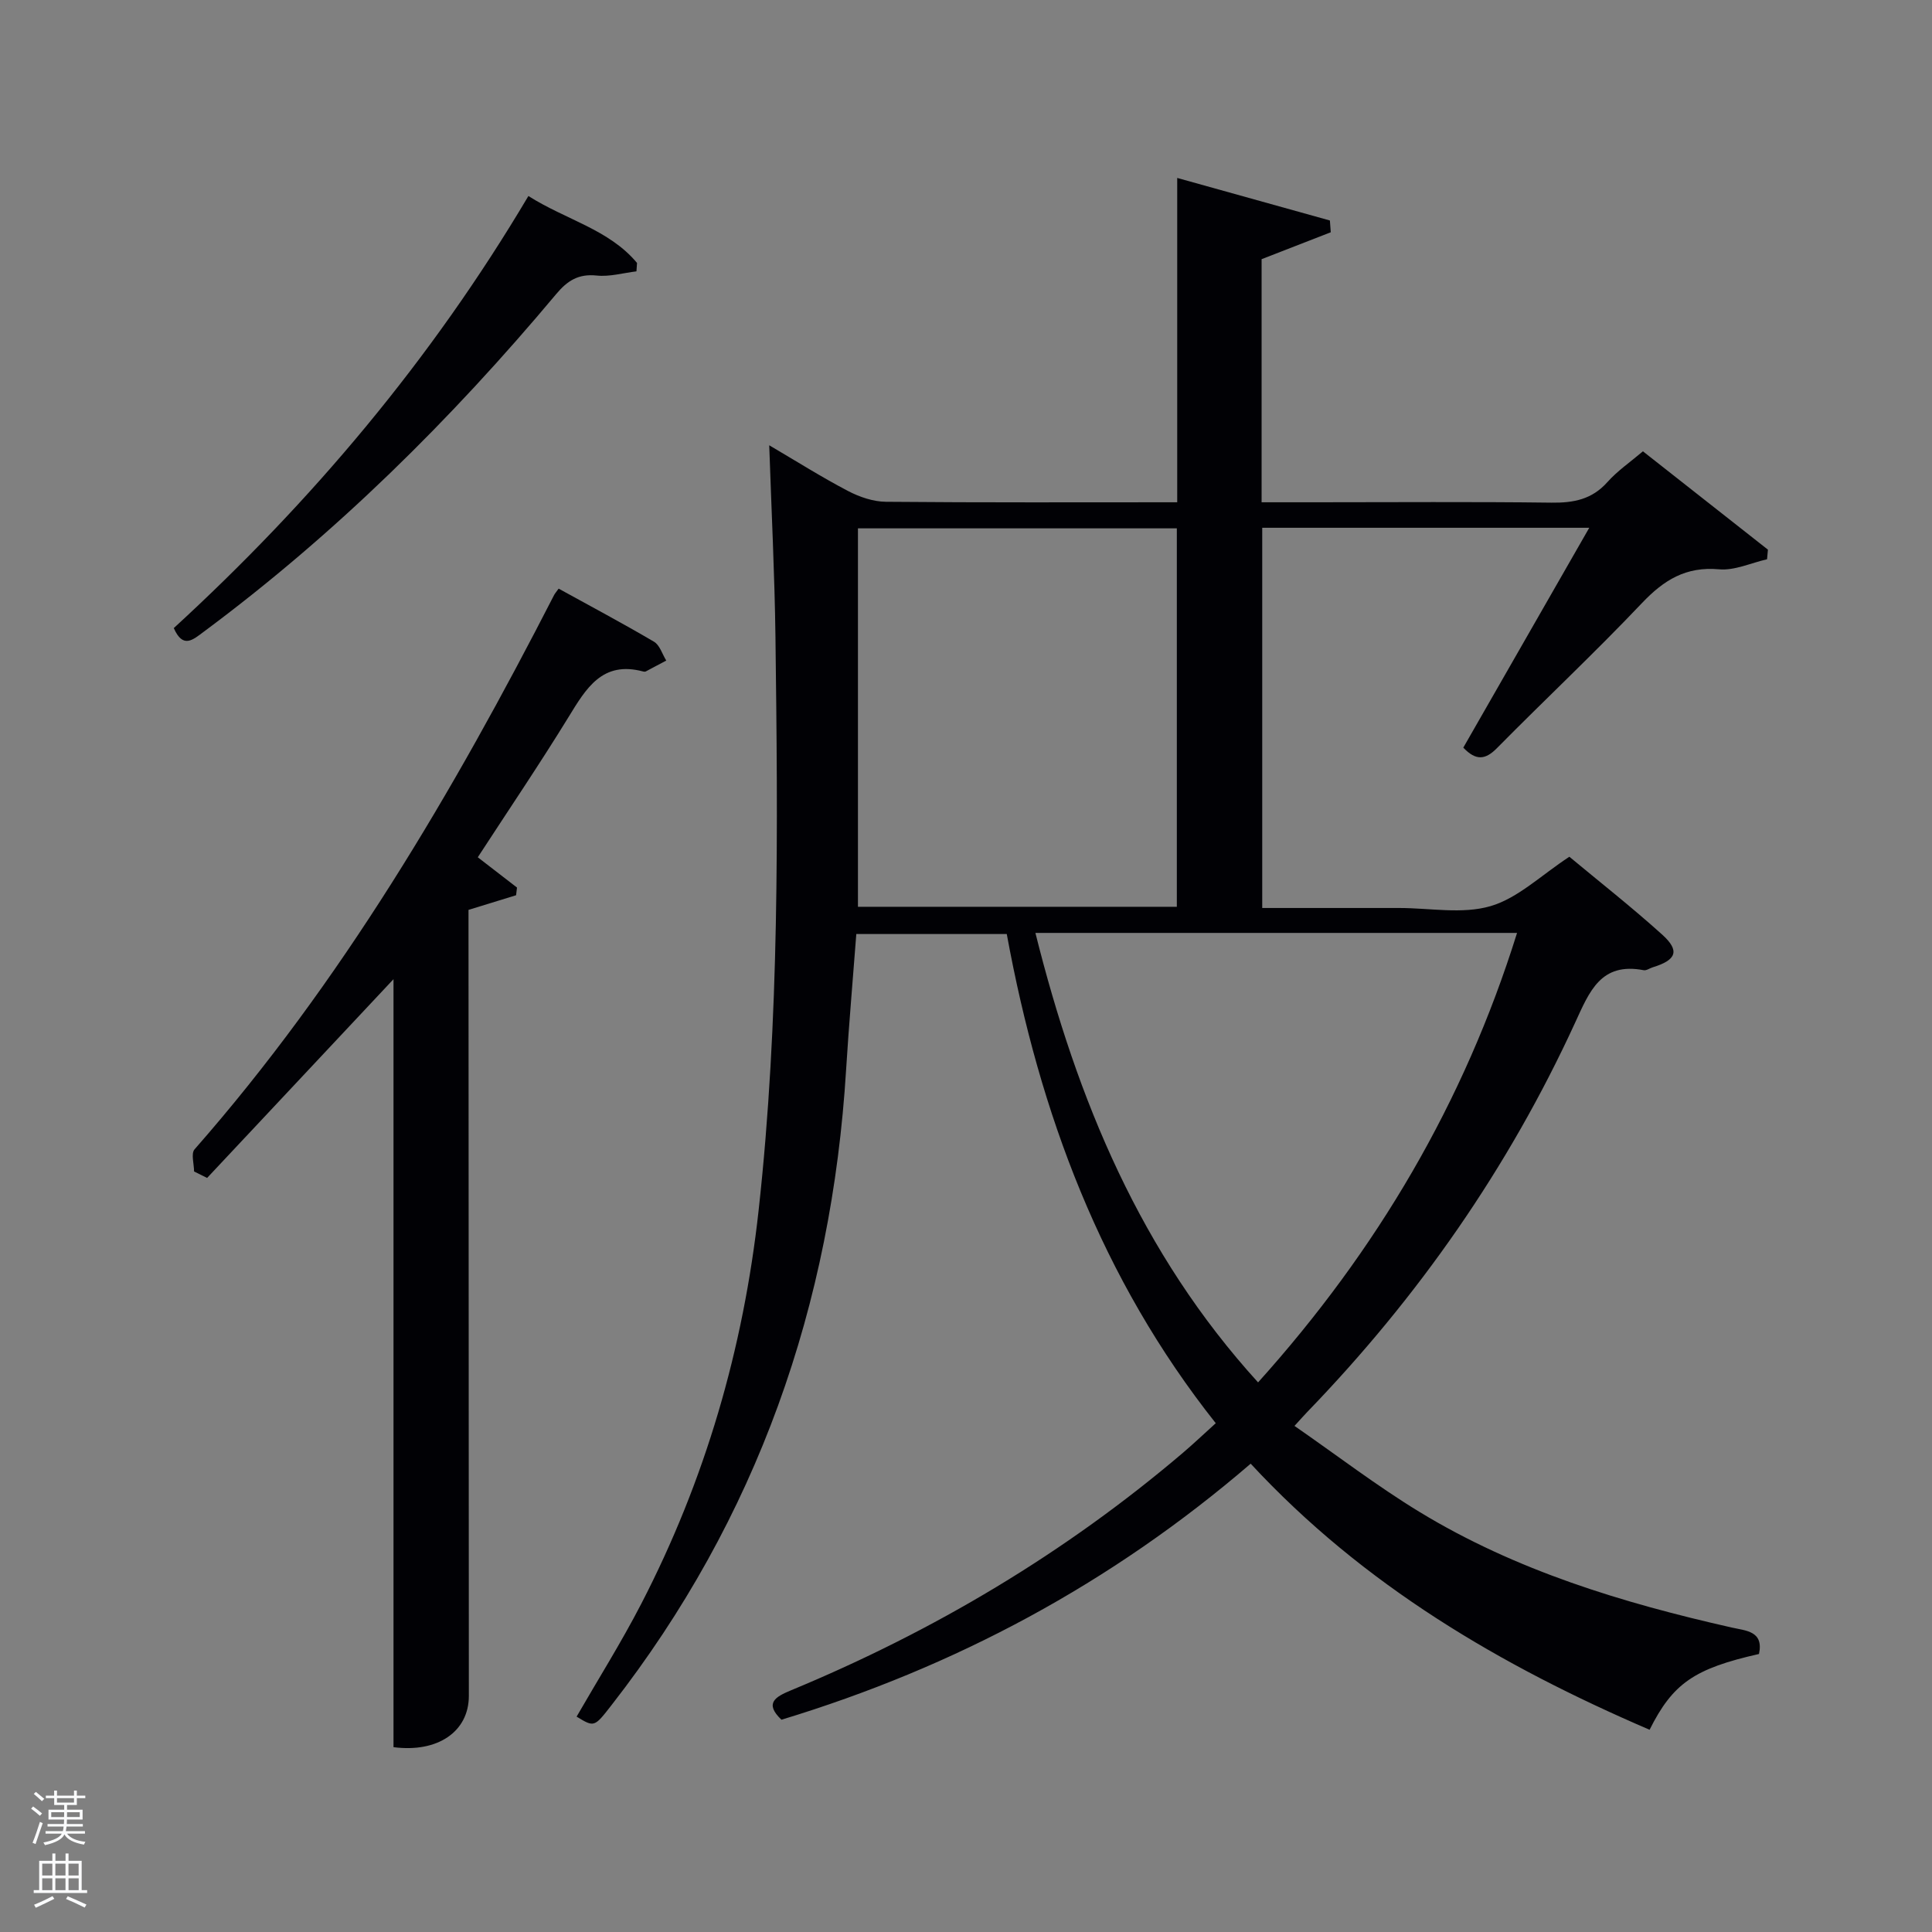 <svg enable-background="new 0 0 400 400" viewBox="0 0 400 400" xmlns="http://www.w3.org/2000/svg"><rect x="0" y="0" width="400" height="400" fill="#808080" stroke="none"/><path d="m6.44 374.46.42-.45c.65.47 1.27.95 1.85 1.44l-.45.49c-.65-.56-1.25-1.06-1.82-1.48m.93 7.33-.63-.26c.55-1.36 1.05-2.8 1.52-4.33.19.1.38.19.59.27-.46 1.29-.95 2.73-1.48 4.32m-.38-10.38.44-.42c.43.34 1.01.82 1.74 1.44l-.49.49c-.53-.51-1.09-1.01-1.69-1.51m2.5.35h1.72v-1.04h.59v1.04h3.52v-1.04h.59v1.04h1.75v.53h-1.75v1.42h-2.03v.97h3.22v2.03h-3.24c0 .35-.01.66-.03.93h3.32v.53h-3.37c-.03.27-.08.58-.15.94h3.96v.53h-3.71c.67.92 1.93 1.48 3.79 1.68-.13.24-.23.44-.29.59-2.13-.38-3.48-1.08-4.04-2.12-.43.97-1.77 1.72-4.03 2.23-.09-.19-.2-.37-.33-.55 2.1-.42 3.37-1.03 3.81-1.83h-3.36v-.53h3.58c.08-.29.13-.61.16-.94h-3.33v-.53h3.39c.02-.27.04-.58.04-.93h-3.23v-2.03h3.25v-.97h-2.07v-1.42h-1.73zm1.12 3.44v1h2.65c.01-.3.02-.44.02-.4v-.25-.35zm1.19-2h3.52v-.91h-3.52zm4.71 2h-2.63v.59c0 .15-.01.28-.01.4h2.64z" fill="#fafbfc"/><path d="m13.56 383.74h.63v1.52h2.72v6.07h1.13v.6h-11.06v-.6h1.13v-6.07h2.73v-1.52h.63v1.52h2.1v-1.52zm-2.69 8.83.38.56c-1.24.63-2.53 1.25-3.85 1.85-.1-.21-.21-.42-.34-.63 1.36-.55 2.63-1.15 3.81-1.78m-2.13-4.27h2.1v-2.45h-2.1zm0 3.04h2.1v-2.46h-2.1zm2.72-3.04h2.1v-2.45h-2.1zm0 3.04h2.1v-2.46h-2.1zm6.07 3.6c-1.41-.71-2.7-1.3-3.86-1.78l.35-.56c1.45.62 2.75 1.19 3.88 1.72zm-1.25-9.09h-2.1v2.45h2.1zm-2.09 5.49h2.1v-2.46h-2.1z" fill="#fafbfc"/><g fill="#010105"><path d="m258.94 303.04c-28.9 24.85-61.23 42.11-97.15 53.01-3.6-3.43-1.24-4.75 1.96-6.08 29.56-12.25 56.76-28.41 81.16-49.18 2.26-1.93 4.42-3.98 6.8-6.13-23.69-29.88-36.45-64.12-43.27-101.28-10.22 0-20.45 0-31.15 0-.7 9.29-1.53 18.66-2.11 28.05-2.98 48.76-18.4 92.9-48.58 131.61-3.57 4.58-3.55 4.6-7.22 2.37 4.47-7.76 9.25-15.36 13.36-23.31 13.26-25.63 21.17-52.85 24.33-81.57 4.35-39.48 3.98-79.07 3.48-118.67-.17-12.94-.82-25.88-1.29-39.67 5.64 3.31 10.86 6.61 16.31 9.46 2.38 1.25 5.23 2.22 7.88 2.24 19.97.18 39.94.1 60.28.1 0-22.39 0-44.46 0-67.15 10.89 3.03 21.25 5.92 31.61 8.81.06.81.12 1.63.18 2.44-4.74 1.84-9.48 3.69-14.32 5.57v50.33h11.03c16.33 0 32.66-.13 48.99.08 4.58.06 8.38-.67 11.57-4.25 2.06-2.32 4.7-4.12 7.36-6.38 8.76 6.89 17.32 13.62 25.88 20.36-.06.66-.12 1.33-.18 1.99-3.31.75-6.71 2.37-9.93 2.08-6.86-.62-11.42 2.2-15.96 6.98-9.74 10.27-20.09 19.97-30.04 30.05-2.39 2.42-4.33 2.65-6.96-.11 8.55-14.92 17.17-29.97 26.08-45.52-22.9 0-45.13 0-67.71 0v78.72h22.36 6c6.33 0 13.05 1.32 18.89-.38 5.68-1.65 10.47-6.39 16.34-10.23 6.1 5.08 12.87 10.39 19.24 16.14 3.69 3.34 2.92 5.25-1.98 6.75-.63.19-1.31.71-1.87.6-8.89-1.71-11.23 4.41-14.21 10.89-13.8 30.06-32.49 56.83-55.48 80.61-.57.59-1.11 1.21-2.61 2.85 8.78 6.08 17.04 12.42 25.87 17.8 19.96 12.15 42.05 18.84 64.68 23.95 2.9.66 6.64.7 5.62 5.47-13.37 3.02-17.83 6.05-22.65 15.69-30.7-13.21-59.17-29.81-82.59-55.09zm-44.57-109.89c8.66 34.66 21.83 66.37 46.1 93.06 24.63-27.38 42.66-57.95 53.62-93.06-33.39 0-66.19 0-99.72 0zm29.28-5.41c0-26.39 0-52.42 0-78.35-22.06 0-43.76 0-66.02 0v78.35z"/><path d="m81.47 202.73c-13.43 14.32-26.01 27.74-38.59 41.15-.9-.45-1.8-.9-2.7-1.34 0-1.56-.67-3.7.1-4.58 30.42-34.64 53.53-73.99 74.45-114.78.15-.29.38-.54.93-1.31 6.55 3.61 13.23 7.16 19.74 10.99 1.2.7 1.71 2.57 2.54 3.9-1.41.75-2.82 1.51-4.23 2.25-.13.07-.34.07-.49.03-8.55-2.32-11.89 3.52-15.56 9.5-6 9.76-12.43 19.25-18.74 28.95 2.8 2.16 5.46 4.22 8.12 6.27-.06.53-.13 1.06-.19 1.59-3.16.97-6.33 1.94-9.85 3.03v5.84c.02 52.3.04 104.6.07 156.9 0 7.4-6.46 11.81-15.6 10.61 0-52.38 0-104.75 0-159z"/><path d="m109.4 40.58c7.75 4.93 16.7 6.91 22.49 13.86-.04.58-.08 1.16-.12 1.74-2.74.33-5.54 1.15-8.22.87-3.79-.4-6.07 1.05-8.41 3.85-21.75 25.97-45.7 49.66-72.96 69.9-2.24 1.66-4.29 3.58-6.2-.76 28.49-26.14 53.29-55.5 73.42-89.46z"/></g></svg>